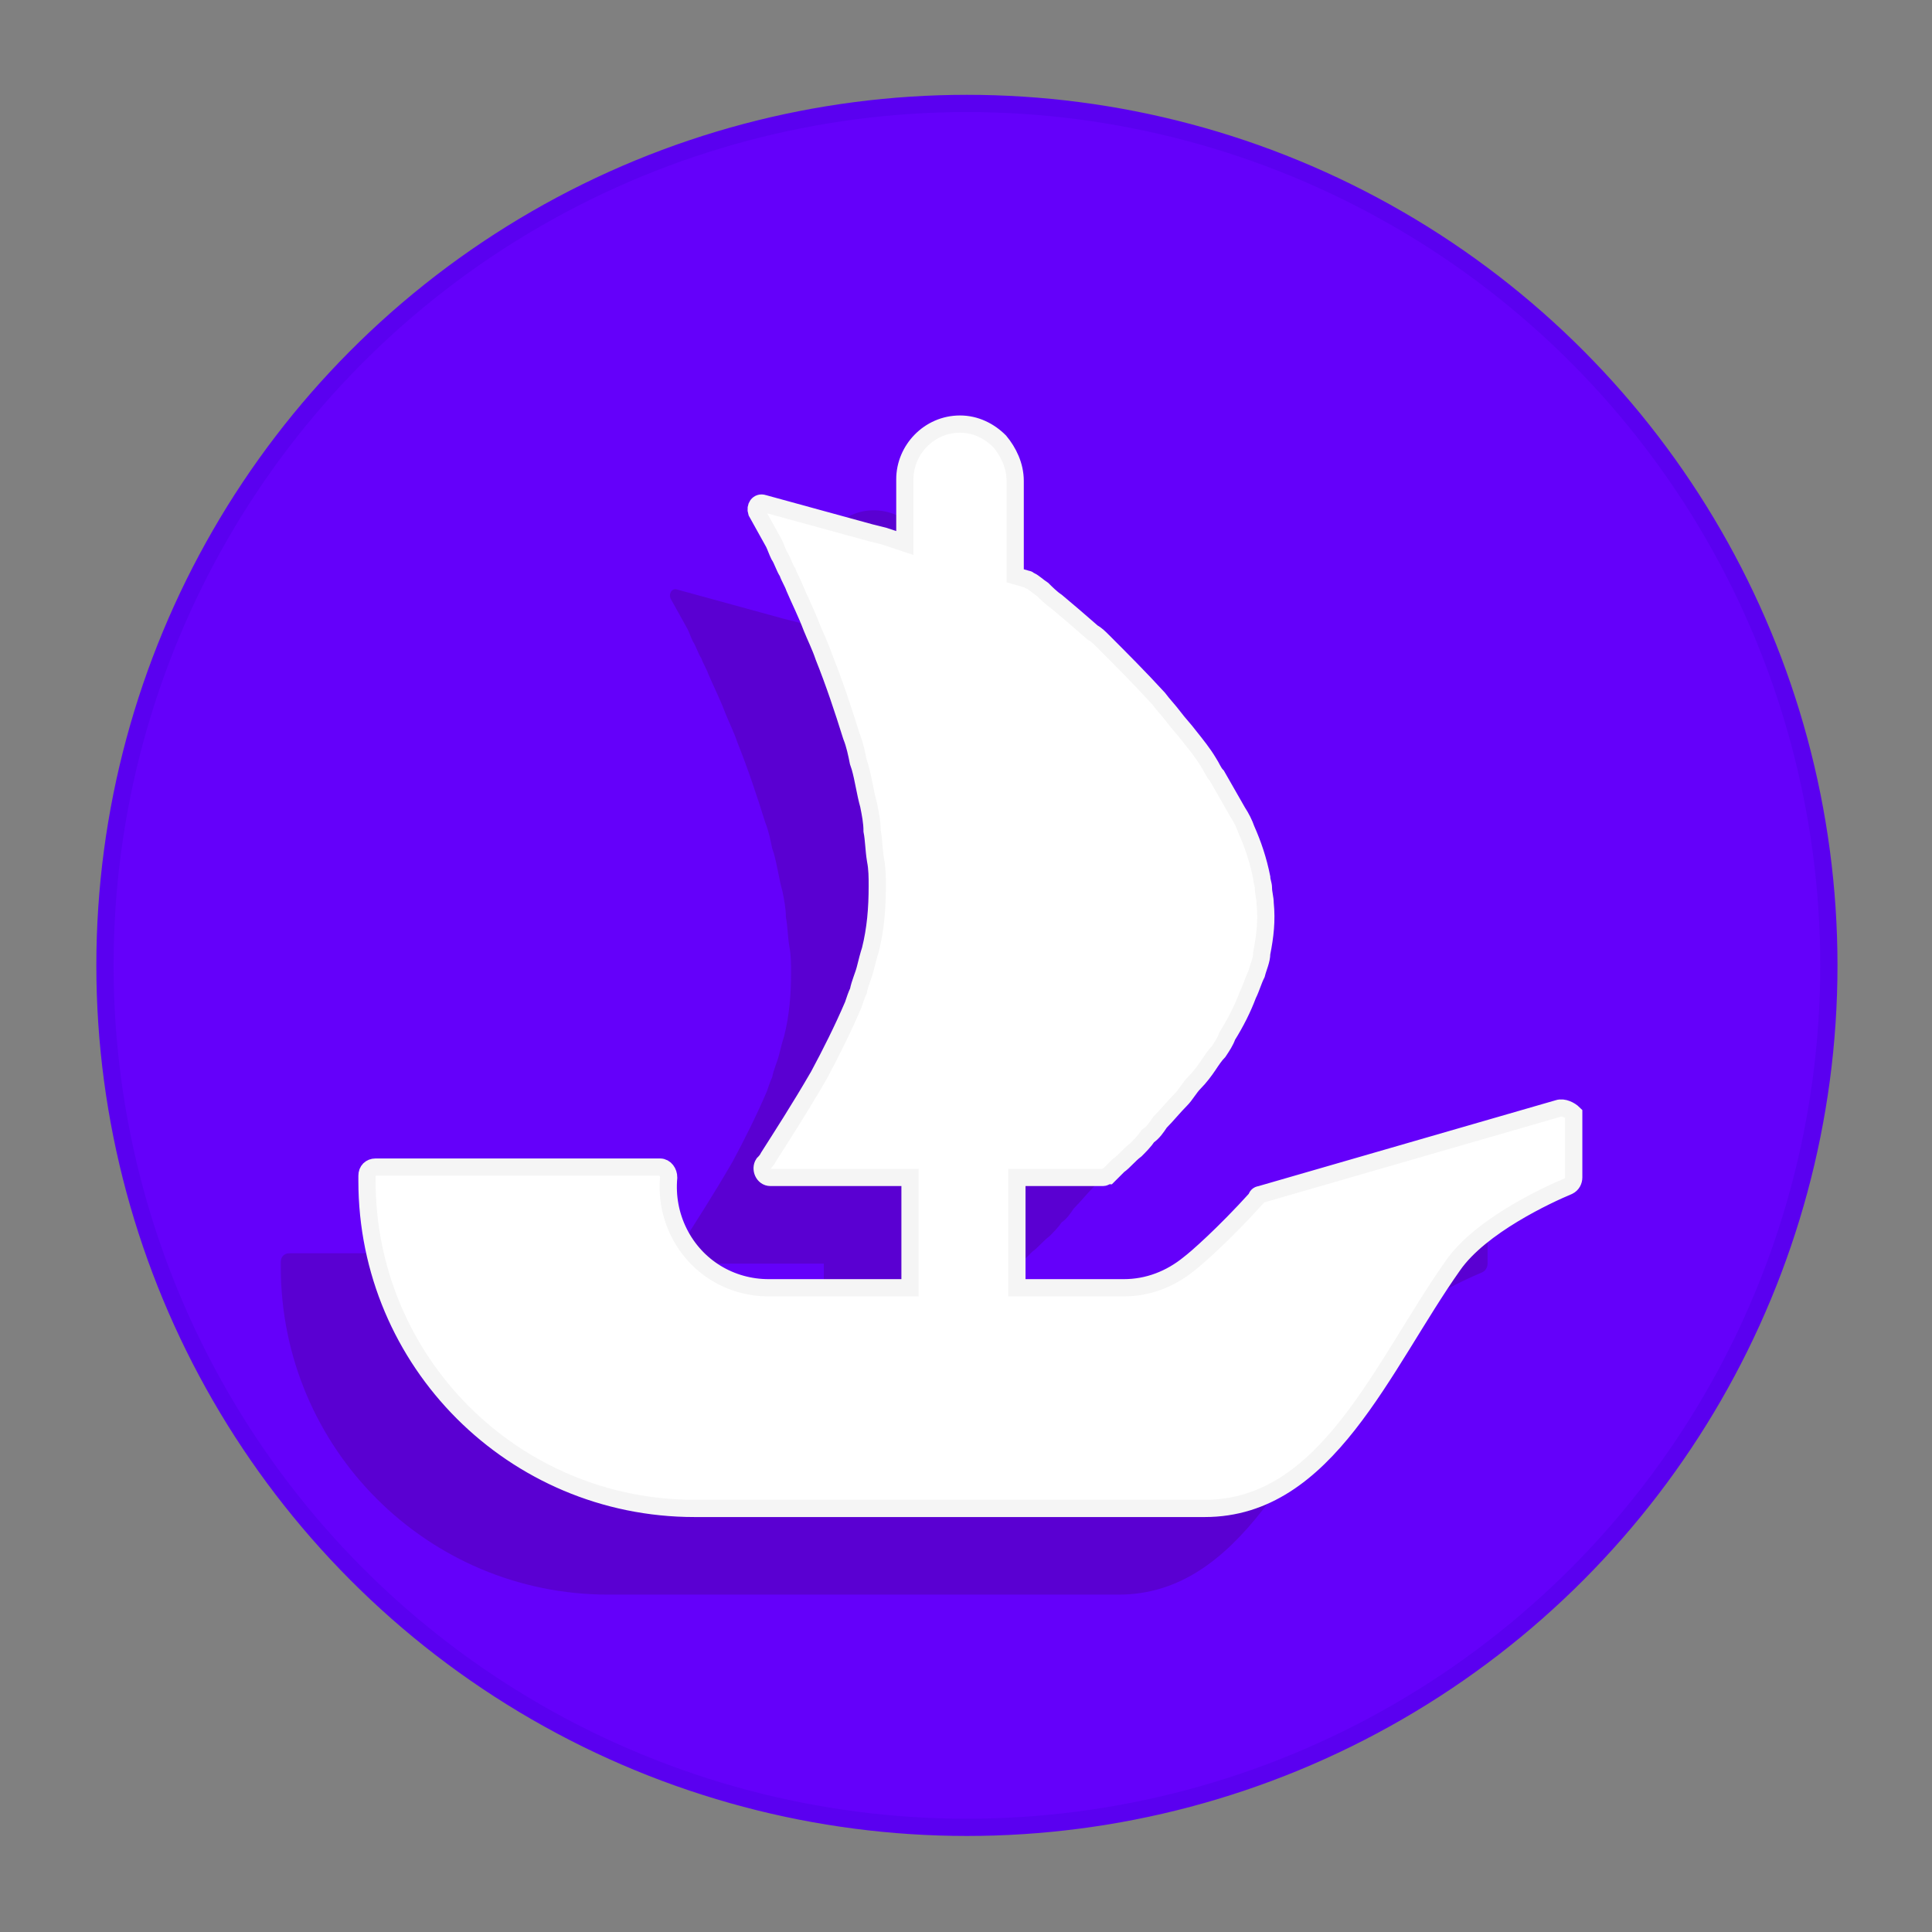 <?xml version="1.0" encoding="UTF-8" standalone="no"?>
<!DOCTYPE svg PUBLIC "-//W3C//DTD SVG 1.1//EN" "http://www.w3.org/Graphics/SVG/1.1/DTD/svg11.dtd">
<svg width="100%" height="100%" viewBox="0 0 467 467" version="1.1" xmlns="http://www.w3.org/2000/svg" xmlns:xlink="http://www.w3.org/1999/xlink" xml:space="preserve" xmlns:serif="http://www.serif.com/" style="fill-rule:evenodd;clip-rule:evenodd;stroke-miterlimit:10;">
    <rect x="0" y="0" width="467" height="467" fill="#808080" stroke="none"/>
    <g transform="matrix(4.167,0,0,4.167,-4558.33,-16.667)">
        <g id="opensea_normal">
            <circle id="button._00000034051680406168157710000010999133755265360024_" cx="1150" cy="60" r="50" style="fill:rgb(100,0,250);stroke:rgb(90,0,240);stroke-width:1px;"/>
            <path id="shadow_x3B__00000087403807851679520100000016739849958943787961_" d="M1179.3,73.3L1162,78.3C1161.9,78.3 1161.8,78.4 1161.8,78.5C1159.9,80.6 1158.3,82 1157.9,82.3C1156.8,83.2 1155.5,83.7 1154.1,83.7L1147.9,83.7L1147.9,77.3L1152.9,77.3C1153,77.3 1153.1,77.2 1153.2,77.2L1153.8,76.6C1154.1,76.4 1154.4,76 1154.8,75.7C1155,75.5 1155.3,75.2 1155.5,74.9C1155.8,74.7 1156,74.4 1156.2,74.1C1156.6,73.7 1157,73.2 1157.4,72.8C1157.7,72.5 1157.9,72.1 1158.2,71.8C1158.5,71.5 1158.8,71.1 1159,70.8C1159.2,70.5 1159.4,70.2 1159.6,70C1159.8,69.7 1160,69.4 1160.1,69.1C1160.6,68.3 1161,67.5 1161.3,66.7C1161.5,66.3 1161.6,65.9 1161.8,65.5C1161.9,65.1 1162.1,64.7 1162.1,64.3C1162.3,63.3 1162.4,62.4 1162.3,61.4C1162.3,61.1 1162.2,60.8 1162.2,60.5C1162.2,60.3 1162.1,60.1 1162.1,59.9C1161.9,58.9 1161.6,58 1161.2,57.1C1161.1,56.8 1160.9,56.4 1160.7,56.1C1160.3,55.4 1159.9,54.7 1159.5,54C1159.3,53.8 1159.2,53.5 1159,53.2C1158.7,52.7 1158.3,52.2 1157.9,51.7C1157.6,51.3 1157.3,51 1157,50.6C1156.7,50.2 1156.4,49.9 1156.1,49.5C1155,48.3 1153.9,47.2 1152.9,46.2C1152.7,46 1152.5,45.8 1152.3,45.7C1151.5,45 1150.8,44.4 1150.2,43.9C1149.9,43.7 1149.6,43.4 1149.4,43.2C1149.1,43 1148.9,42.8 1148.7,42.7C1148.6,42.7 1148.6,42.6 1148.5,42.6L1147.8,42.4L1147.8,36.9C1147.8,36 1147.4,35.2 1146.9,34.6C1146.4,34 1145.5,33.6 1144.6,33.6C1142.8,33.6 1141.4,35.1 1141.4,36.8L1141.4,40.5L1140.2,40.1L1139.4,39.9L1133.2,38.2C1132.9,38.1 1132.7,38.4 1132.8,38.7L1133.8,40.5C1133.9,40.7 1134,41 1134.1,41.2C1134.3,41.5 1134.4,41.9 1134.6,42.2C1134.7,42.5 1134.9,42.8 1135,43.1C1135.3,43.8 1135.7,44.6 1136,45.4C1136.2,45.9 1136.5,46.5 1136.7,47.1C1137.3,48.6 1137.8,50.1 1138.3,51.7C1138.5,52.2 1138.6,52.7 1138.7,53.2L1138.8,53.5C1139,54.2 1139.1,55 1139.3,55.7C1139.4,56.2 1139.5,56.7 1139.5,57.2C1139.6,57.7 1139.6,58.3 1139.7,58.9C1139.8,59.4 1139.8,59.9 1139.8,60.4C1139.8,61.7 1139.7,62.9 1139.4,64.1C1139.3,64.4 1139.2,64.8 1139.1,65.2C1139,65.6 1138.8,66 1138.7,66.5C1138.6,66.7 1138.5,67 1138.4,67.3C1137.8,68.7 1137.1,70.1 1136.4,71.4C1135.3,73.3 1134.2,75 1133.5,76.1C1133.4,76.3 1133.3,76.4 1133.2,76.5C1133,76.8 1133.2,77.3 1133.6,77.3L1141.7,77.3L1141.7,83.7L1133.5,83.7C1131.3,83.7 1129.3,82.5 1128.3,80.5C1127.8,79.5 1127.6,78.4 1127.7,77.3C1127.7,77 1127.5,76.7 1127.2,76.7L1110.7,76.7C1110.4,76.7 1110.2,76.9 1110.2,77.2L1110.2,77.5C1110.2,88 1118.7,96.5 1129.2,96.5L1158.8,96.5C1165.9,96.5 1169.1,88.2 1173.2,82.4C1174.8,80.1 1178.7,78.3 1179.9,77.8C1180.1,77.7 1180.2,77.5 1180.2,77.3L1180.2,73.6C1180,73.4 1179.6,73.2 1179.3,73.3Z" style="fill:rgb(90,0,210);fill-rule:nonzero;"/>
            <path id="icon_x3B__00000164482046826366316920000004484167655964849042_" d="M1184.3,68.3L1167,73.3C1166.9,73.3 1166.8,73.4 1166.8,73.5C1164.9,75.6 1163.3,77 1162.9,77.3C1161.8,78.2 1160.5,78.7 1159.1,78.7L1152.9,78.7L1152.9,72.3L1157.9,72.3C1158,72.3 1158.1,72.2 1158.2,72.2L1158.8,71.6C1159.1,71.4 1159.4,71 1159.8,70.7C1160,70.5 1160.3,70.2 1160.5,69.9C1160.8,69.7 1161,69.4 1161.2,69.1C1161.6,68.7 1162,68.2 1162.4,67.8C1162.7,67.5 1162.9,67.1 1163.2,66.8C1163.5,66.5 1163.8,66.1 1164,65.8C1164.2,65.5 1164.4,65.2 1164.6,65C1164.8,64.7 1165,64.4 1165.1,64.1C1165.6,63.3 1166,62.5 1166.3,61.7C1166.5,61.3 1166.6,60.9 1166.8,60.5C1166.9,60.1 1167.1,59.7 1167.1,59.3C1167.3,58.3 1167.4,57.4 1167.3,56.4C1167.3,56.1 1167.2,55.8 1167.2,55.5C1167.2,55.3 1167.1,55.1 1167.1,54.9C1166.9,53.9 1166.6,53 1166.2,52.1C1166.1,51.8 1165.9,51.4 1165.7,51.1C1165.3,50.4 1164.9,49.7 1164.5,49C1164.3,48.8 1164.2,48.5 1164,48.2C1163.7,47.7 1163.3,47.2 1162.9,46.7C1162.6,46.3 1162.3,46 1162,45.6C1161.7,45.2 1161.4,44.9 1161.1,44.5C1160,43.3 1158.9,42.2 1157.9,41.2C1157.7,41 1157.5,40.8 1157.3,40.7C1156.5,40 1155.8,39.4 1155.2,38.9C1154.9,38.7 1154.6,38.4 1154.4,38.2C1154.1,38 1153.9,37.8 1153.7,37.7C1153.6,37.7 1153.6,37.6 1153.5,37.6L1152.8,37.4L1152.8,31.9C1152.8,31 1152.4,30.2 1151.9,29.6C1151.3,29 1150.5,28.6 1149.6,28.6C1147.8,28.6 1146.4,30.1 1146.4,31.8L1146.4,35.5L1145.2,35.1L1144.4,34.9L1138.2,33.2C1137.9,33.1 1137.7,33.4 1137.8,33.7L1138.8,35.5C1138.9,35.7 1139,36 1139.1,36.2C1139.3,36.5 1139.4,36.9 1139.6,37.2C1139.7,37.5 1139.9,37.8 1140,38.1C1140.3,38.8 1140.7,39.6 1141,40.4C1141.2,40.9 1141.5,41.5 1141.7,42.1C1142.3,43.6 1142.8,45.1 1143.3,46.7C1143.5,47.2 1143.6,47.7 1143.7,48.2L1143.8,48.5C1144,49.2 1144.1,50 1144.3,50.7C1144.4,51.2 1144.5,51.7 1144.5,52.2C1144.6,52.7 1144.6,53.3 1144.7,53.9C1144.8,54.4 1144.8,54.9 1144.8,55.4C1144.8,56.7 1144.7,57.9 1144.4,59.1C1144.3,59.4 1144.2,59.8 1144.1,60.2C1144,60.6 1143.8,61 1143.7,61.5C1143.6,61.7 1143.5,62 1143.4,62.3C1142.8,63.7 1142.1,65.1 1141.4,66.4C1140.3,68.3 1139.2,70 1138.5,71.1C1138.4,71.3 1138.3,71.4 1138.2,71.5C1138,71.8 1138.2,72.3 1138.6,72.3L1146.7,72.3L1146.7,78.7L1138.5,78.7C1136.3,78.7 1134.3,77.5 1133.3,75.5C1132.8,74.5 1132.6,73.4 1132.7,72.3C1132.7,72 1132.5,71.7 1132.2,71.7L1115.7,71.7C1115.4,71.7 1115.2,71.9 1115.2,72.2L1115.2,72.5C1115.2,83 1123.7,91.5 1134.2,91.5L1163.8,91.5C1170.9,91.5 1174.1,83.2 1178.2,77.4C1179.8,75.1 1183.7,73.3 1184.9,72.8C1185.1,72.7 1185.2,72.5 1185.2,72.3L1185.2,68.6C1185,68.4 1184.6,68.2 1184.3,68.3Z" style="fill:white;fill-rule:nonzero;stroke:rgb(245,245,245);stroke-width:1px;"/>
        </g>
    </g>
</svg>
